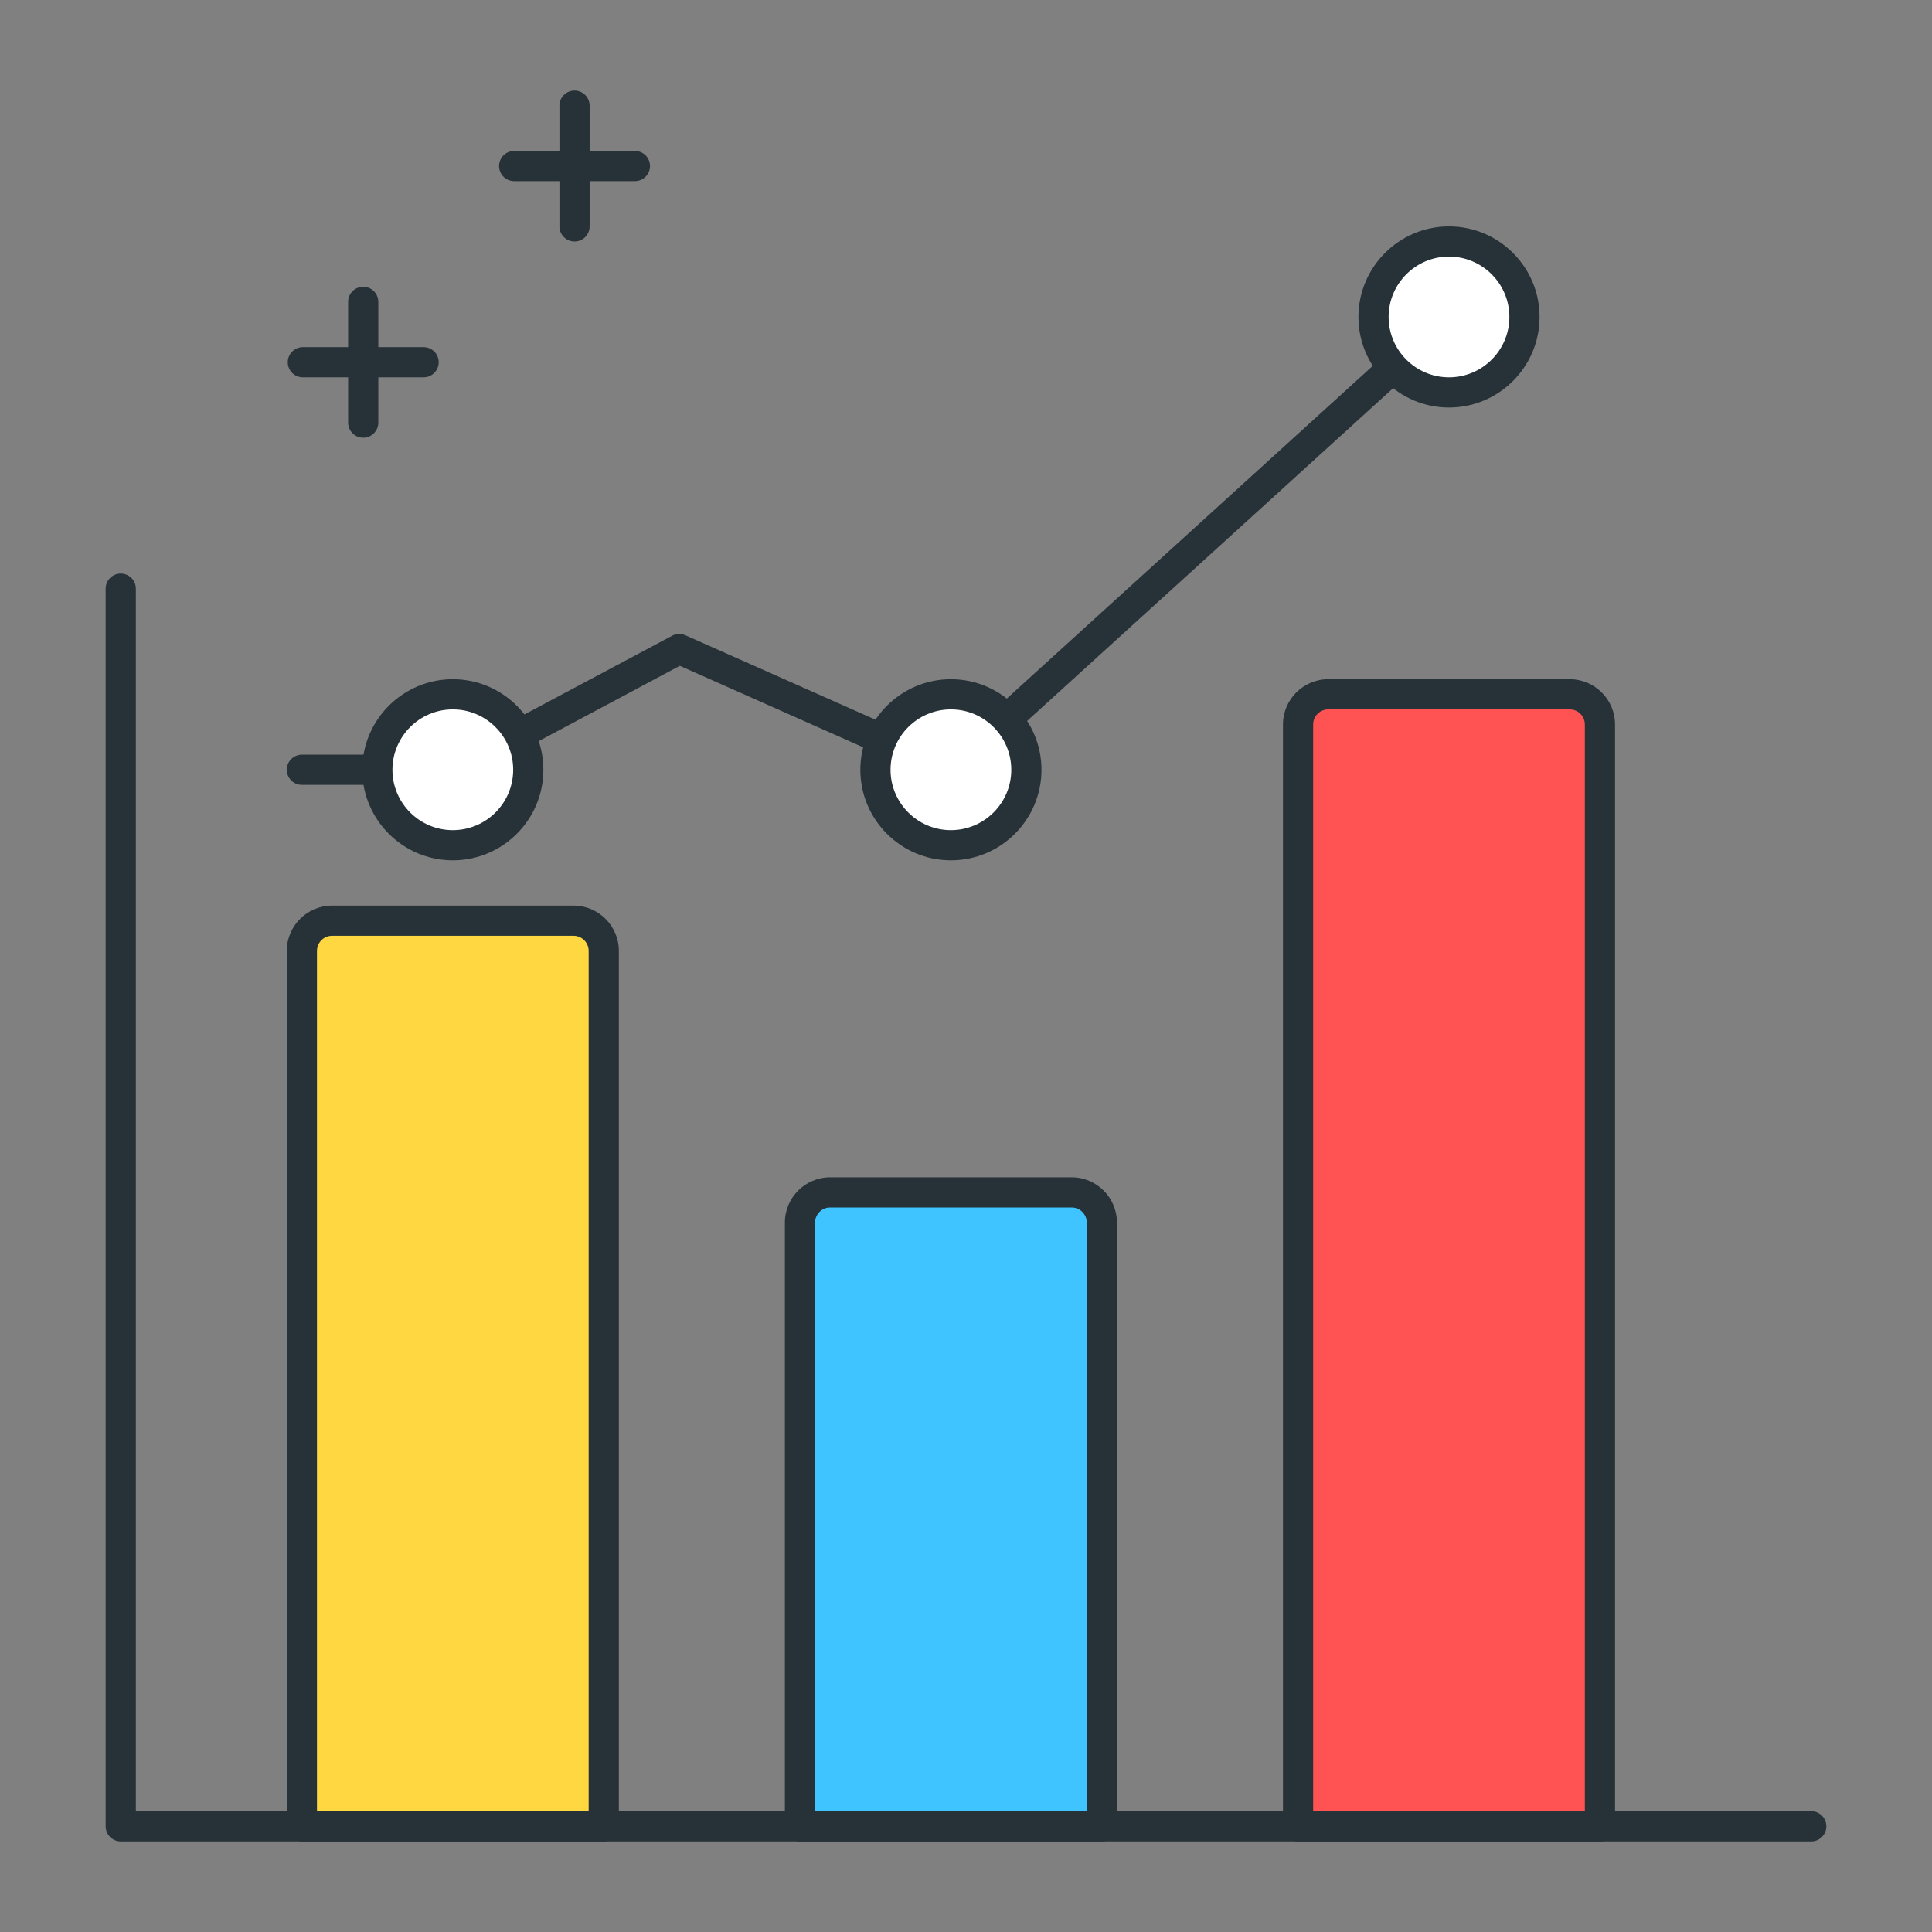 <?xml version="1.0" encoding="utf-8"?>
<!-- Generator: Adobe Illustrator 21.1.0, SVG Export Plug-In . SVG Version: 6.00 Build 0)  -->
<svg version="1.1" id="Icon_Set" xmlns="http://www.w3.org/2000/svg" xmlns:xlink="http://www.w3.org/1999/xlink" x="0px" y="0px"
	 viewBox="0 0 64 64" style="enable-background:new 0 0 64 64;" xml:space="preserve">
<rect x="0" y="0" width="64" height="64" fill="#808080" stroke="none"/>
<style type="text/css">
	.st0{fill:#263238;}
	.st1{fill:#40C4FF;}
	.st2{fill:#FFD740;}
	.st3{fill:#FF5252;}
	.st4{fill:#4DB6AC;}
	.st5{fill:#FFFFFF;}
	.st6{fill:#4FC3F7;}
</style>
<g id="Stocks">
	<g>
		<path class="st0" d="M60,61H4c-0.276,0-0.5-0.224-0.5-0.5v-41C3.5,19.224,3.724,19,4,19s0.5,0.224,0.5,0.5V60H60
			c0.276,0,0.5,0.224,0.5,0.5S60.276,61,60,61z"/>
	</g>
	<g>
		<path class="st2" d="M20,60.5H10v-29c0-0.552,0.448-1,1-1h8c0.552,0,1,0.448,1,1V60.5z"/>
		<path class="st0" d="M20,61H10c-0.276,0-0.5-0.224-0.5-0.5v-29c0-0.827,0.673-1.5,1.5-1.5h8c0.827,0,1.5,0.673,1.5,1.5v29
			C20.5,60.776,20.276,61,20,61z M10.5,60h9V31.5c0-0.275-0.224-0.5-0.5-0.5h-8c-0.276,0-0.5,0.225-0.5,0.5V60z"/>
	</g>
	<g>
		<path class="st1" d="M36.5,60.5h-10v-20c0-0.552,0.448-1,1-1h8c0.552,0,1,0.448,1,1V60.5z"/>
		<path class="st0" d="M36.5,61h-10c-0.276,0-0.5-0.224-0.5-0.5v-20c0-0.827,0.673-1.5,1.5-1.5h8c0.827,0,1.5,0.673,1.5,1.5v20
			C37,60.776,36.776,61,36.5,61z M27,60h9V40.5c0-0.275-0.224-0.5-0.5-0.5h-8c-0.276,0-0.5,0.225-0.5,0.5V60z"/>
	</g>
	<g>
		<path class="st3" d="M53,60.5H43V24c0-0.552,0.448-1,1-1h8c0.552,0,1,0.448,1,1V60.5z"/>
		<path class="st0" d="M53,61H43c-0.276,0-0.5-0.224-0.5-0.5V24c0-0.827,0.673-1.5,1.5-1.5h8c0.827,0,1.5,0.673,1.5,1.5v36.5
			C53.5,60.776,53.276,61,53,61z M43.5,60h9V24c0-0.275-0.224-0.5-0.5-0.5h-8c-0.276,0-0.5,0.225-0.5,0.5V60z"/>
	</g>
	<g>
		<path class="st0" d="M21.032,6h-4c-0.276,0-0.5-0.224-0.5-0.5s0.224-0.5,0.5-0.5h4c0.276,0,0.5,0.224,0.5,0.5S21.308,6,21.032,6z"
			/>
	</g>
	<g>
		<path class="st0" d="M19.032,8c-0.276,0-0.5-0.224-0.5-0.5v-4c0-0.276,0.224-0.5,0.5-0.5s0.5,0.224,0.5,0.5v4
			C19.532,7.776,19.308,8,19.032,8z"/>
	</g>
	<g>
		<path class="st0" d="M14.032,12.5h-4c-0.276,0-0.5-0.224-0.5-0.5s0.224-0.5,0.5-0.5h4c0.276,0,0.5,0.224,0.5,0.5
			S14.308,12.5,14.032,12.5z"/>
	</g>
	<g>
		<path class="st0" d="M12.032,14.5c-0.276,0-0.5-0.224-0.5-0.5v-4c0-0.276,0.224-0.5,0.5-0.5s0.5,0.224,0.5,0.5v4
			C12.532,14.276,12.308,14.5,12.032,14.5z"/>
	</g>
	<g>
		<path class="st0" d="M31.5,26c-0.069,0-0.138-0.014-0.203-0.043l-8.777-3.901l-7.285,3.886C15.163,25.979,15.082,26,15,26h-5
			c-0.276,0-0.5-0.224-0.5-0.5S9.724,25,10,25h4.875l7.39-3.941c0.136-0.072,0.298-0.077,0.438-0.016l8.702,3.867l16.259-14.78
			c0.204-0.185,0.521-0.172,0.707,0.034c0.186,0.204,0.17,0.521-0.034,0.706l-16.5,15C31.743,25.955,31.622,26,31.5,26z"/>
	</g>
	<g>
		<circle class="st5" cx="31.5" cy="25.5" r="2.5"/>
		<path class="st0" d="M31.5,28.5c-1.654,0-3-1.346-3-3s1.346-3,3-3s3,1.346,3,3S33.154,28.5,31.5,28.5z M31.5,23.5
			c-1.103,0-2,0.897-2,2s0.897,2,2,2s2-0.897,2-2S32.603,23.5,31.5,23.5z"/>
	</g>
	<g>
		<circle class="st5" cx="15" cy="25.5" r="2.5"/>
		<path class="st0" d="M15,28.5c-1.654,0-3-1.346-3-3s1.346-3,3-3s3,1.346,3,3S16.654,28.5,15,28.5z M15,23.5c-1.103,0-2,0.897-2,2
			s0.897,2,2,2s2-0.897,2-2S16.103,23.5,15,23.5z"/>
	</g>
	<g>
		<circle class="st5" cx="48" cy="10.5" r="2.5"/>
		<path class="st0" d="M48,13.5c-1.654,0-3-1.346-3-3s1.346-3,3-3s3,1.346,3,3S49.654,13.5,48,13.5z M48,8.5c-1.103,0-2,0.897-2,2
			s0.897,2,2,2s2-0.897,2-2S49.103,8.5,48,8.5z"/>
	</g>
</g>
</svg>
